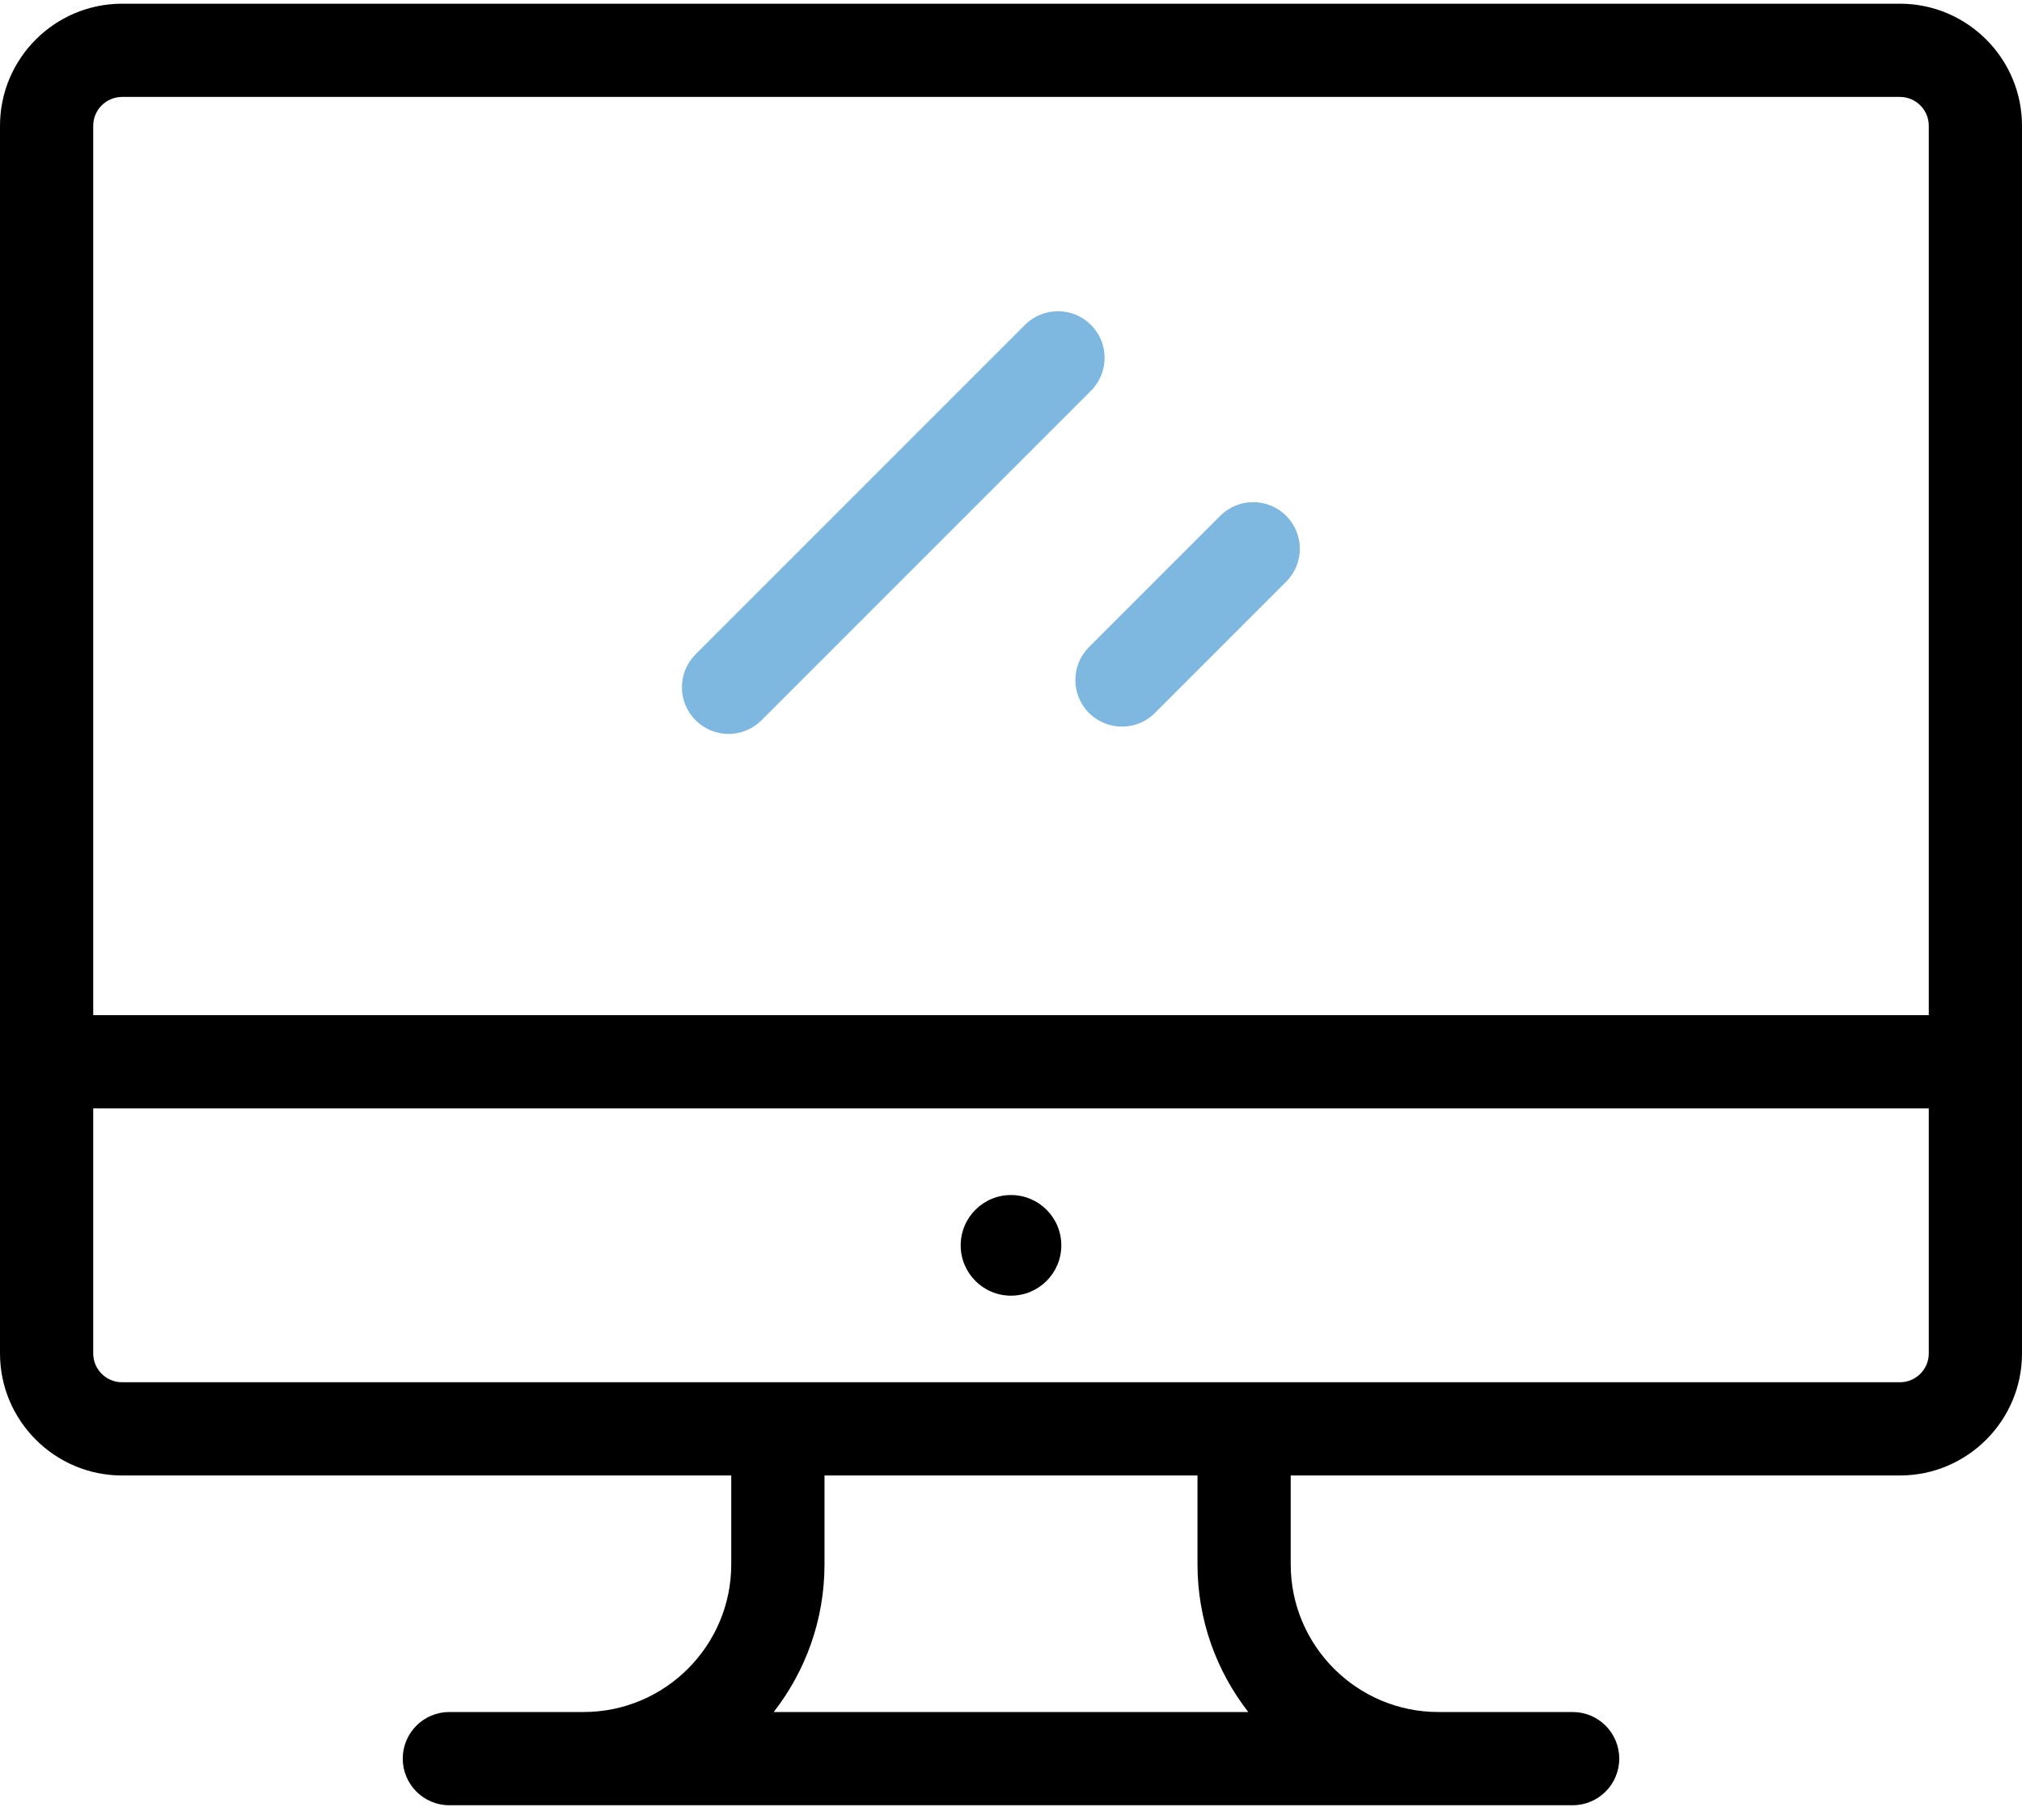<?xml version="1.0" encoding="UTF-8"?>
<svg width="60px" height="54px" viewBox="0 0 60 54" version="1.1" xmlns="http://www.w3.org/2000/svg" xmlns:xlink="http://www.w3.org/1999/xlink">
    <!-- Generator: Sketch 61.1 (89650) - https://sketch.com -->
    <title>monitor</title>
    <desc>Created with Sketch.</desc>
    <g id="Page-1" stroke="none" stroke-width="1" fill="none" fill-rule="evenodd">
        <g id="Desktop-HD" transform="translate(-240, -3338)" fill-rule="nonzero">
            <g id="monitor" transform="translate(240, 3338)">
                <path d="M56.378,0.11 L3.622,0.11 C1.625,0.11 0,1.735 0,3.732 L0,40.156 C0,42.153 1.625,43.778 3.622,43.778 L21.699,43.778 L21.699,46.414 C21.699,48.83 19.734,50.796 17.318,50.796 L13.334,50.796 C12.57,50.796 11.951,51.415 11.951,52.179 C11.951,52.943 12.57,53.562 13.334,53.562 L46.666,53.562 C47.43,53.562 48.049,52.943 48.049,52.179 C48.049,51.415 47.43,50.796 46.666,50.796 L42.682,50.796 C40.266,50.796 38.3,48.83 38.3,46.414 L38.3,43.778 L56.377,43.778 C58.375,43.778 60,42.153 60,40.156 L60,3.732 C60,1.735 58.375,0.11 56.378,0.11 Z M22.959,50.796 C23.902,49.584 24.466,48.064 24.466,46.414 L24.466,43.778 L35.534,43.778 L35.534,46.414 C35.534,48.064 36.098,49.585 37.041,50.796 L22.959,50.796 Z M57.234,40.156 C57.234,40.628 56.85,41.012 56.378,41.012 L3.622,41.012 C3.15,41.012 2.766,40.628 2.766,40.156 L2.766,32.887 L57.234,32.887 L57.234,40.156 Z M57.234,30.12 L2.766,30.12 L2.766,3.732 C2.766,3.26 3.15,2.876 3.622,2.876 L56.378,2.876 C56.85,2.876 57.234,3.26 57.234,3.732 L57.234,30.12 L57.234,30.12 Z" id="Shape" fill="#000000"></path>
                <circle id="Oval" fill="#000000" cx="30" cy="36.95" r="1.493"></circle>
                <path d="M32.372,9.639 C31.831,9.099 30.956,9.099 30.415,9.639 L20.64,19.414 C20.1,19.954 20.1,20.83 20.64,21.37 C20.911,21.641 21.264,21.776 21.619,21.776 C21.973,21.776 22.326,21.641 22.597,21.37 L32.372,11.595 C32.912,11.055 32.912,10.179 32.372,9.639 Z" id="Path" fill="#7EB8E0"></path>
                <path d="M38.165,15.304 C37.625,14.764 36.75,14.764 36.209,15.304 L32.315,19.198 C31.775,19.738 31.775,20.614 32.315,21.154 C32.585,21.424 32.939,21.559 33.293,21.559 C33.647,21.559 34.001,21.424 34.271,21.154 L38.165,17.26 C38.706,16.72 38.706,15.844 38.165,15.304 Z" id="Path" fill="#7EB8E0"></path>
            </g>
        </g>
    </g>
</svg>